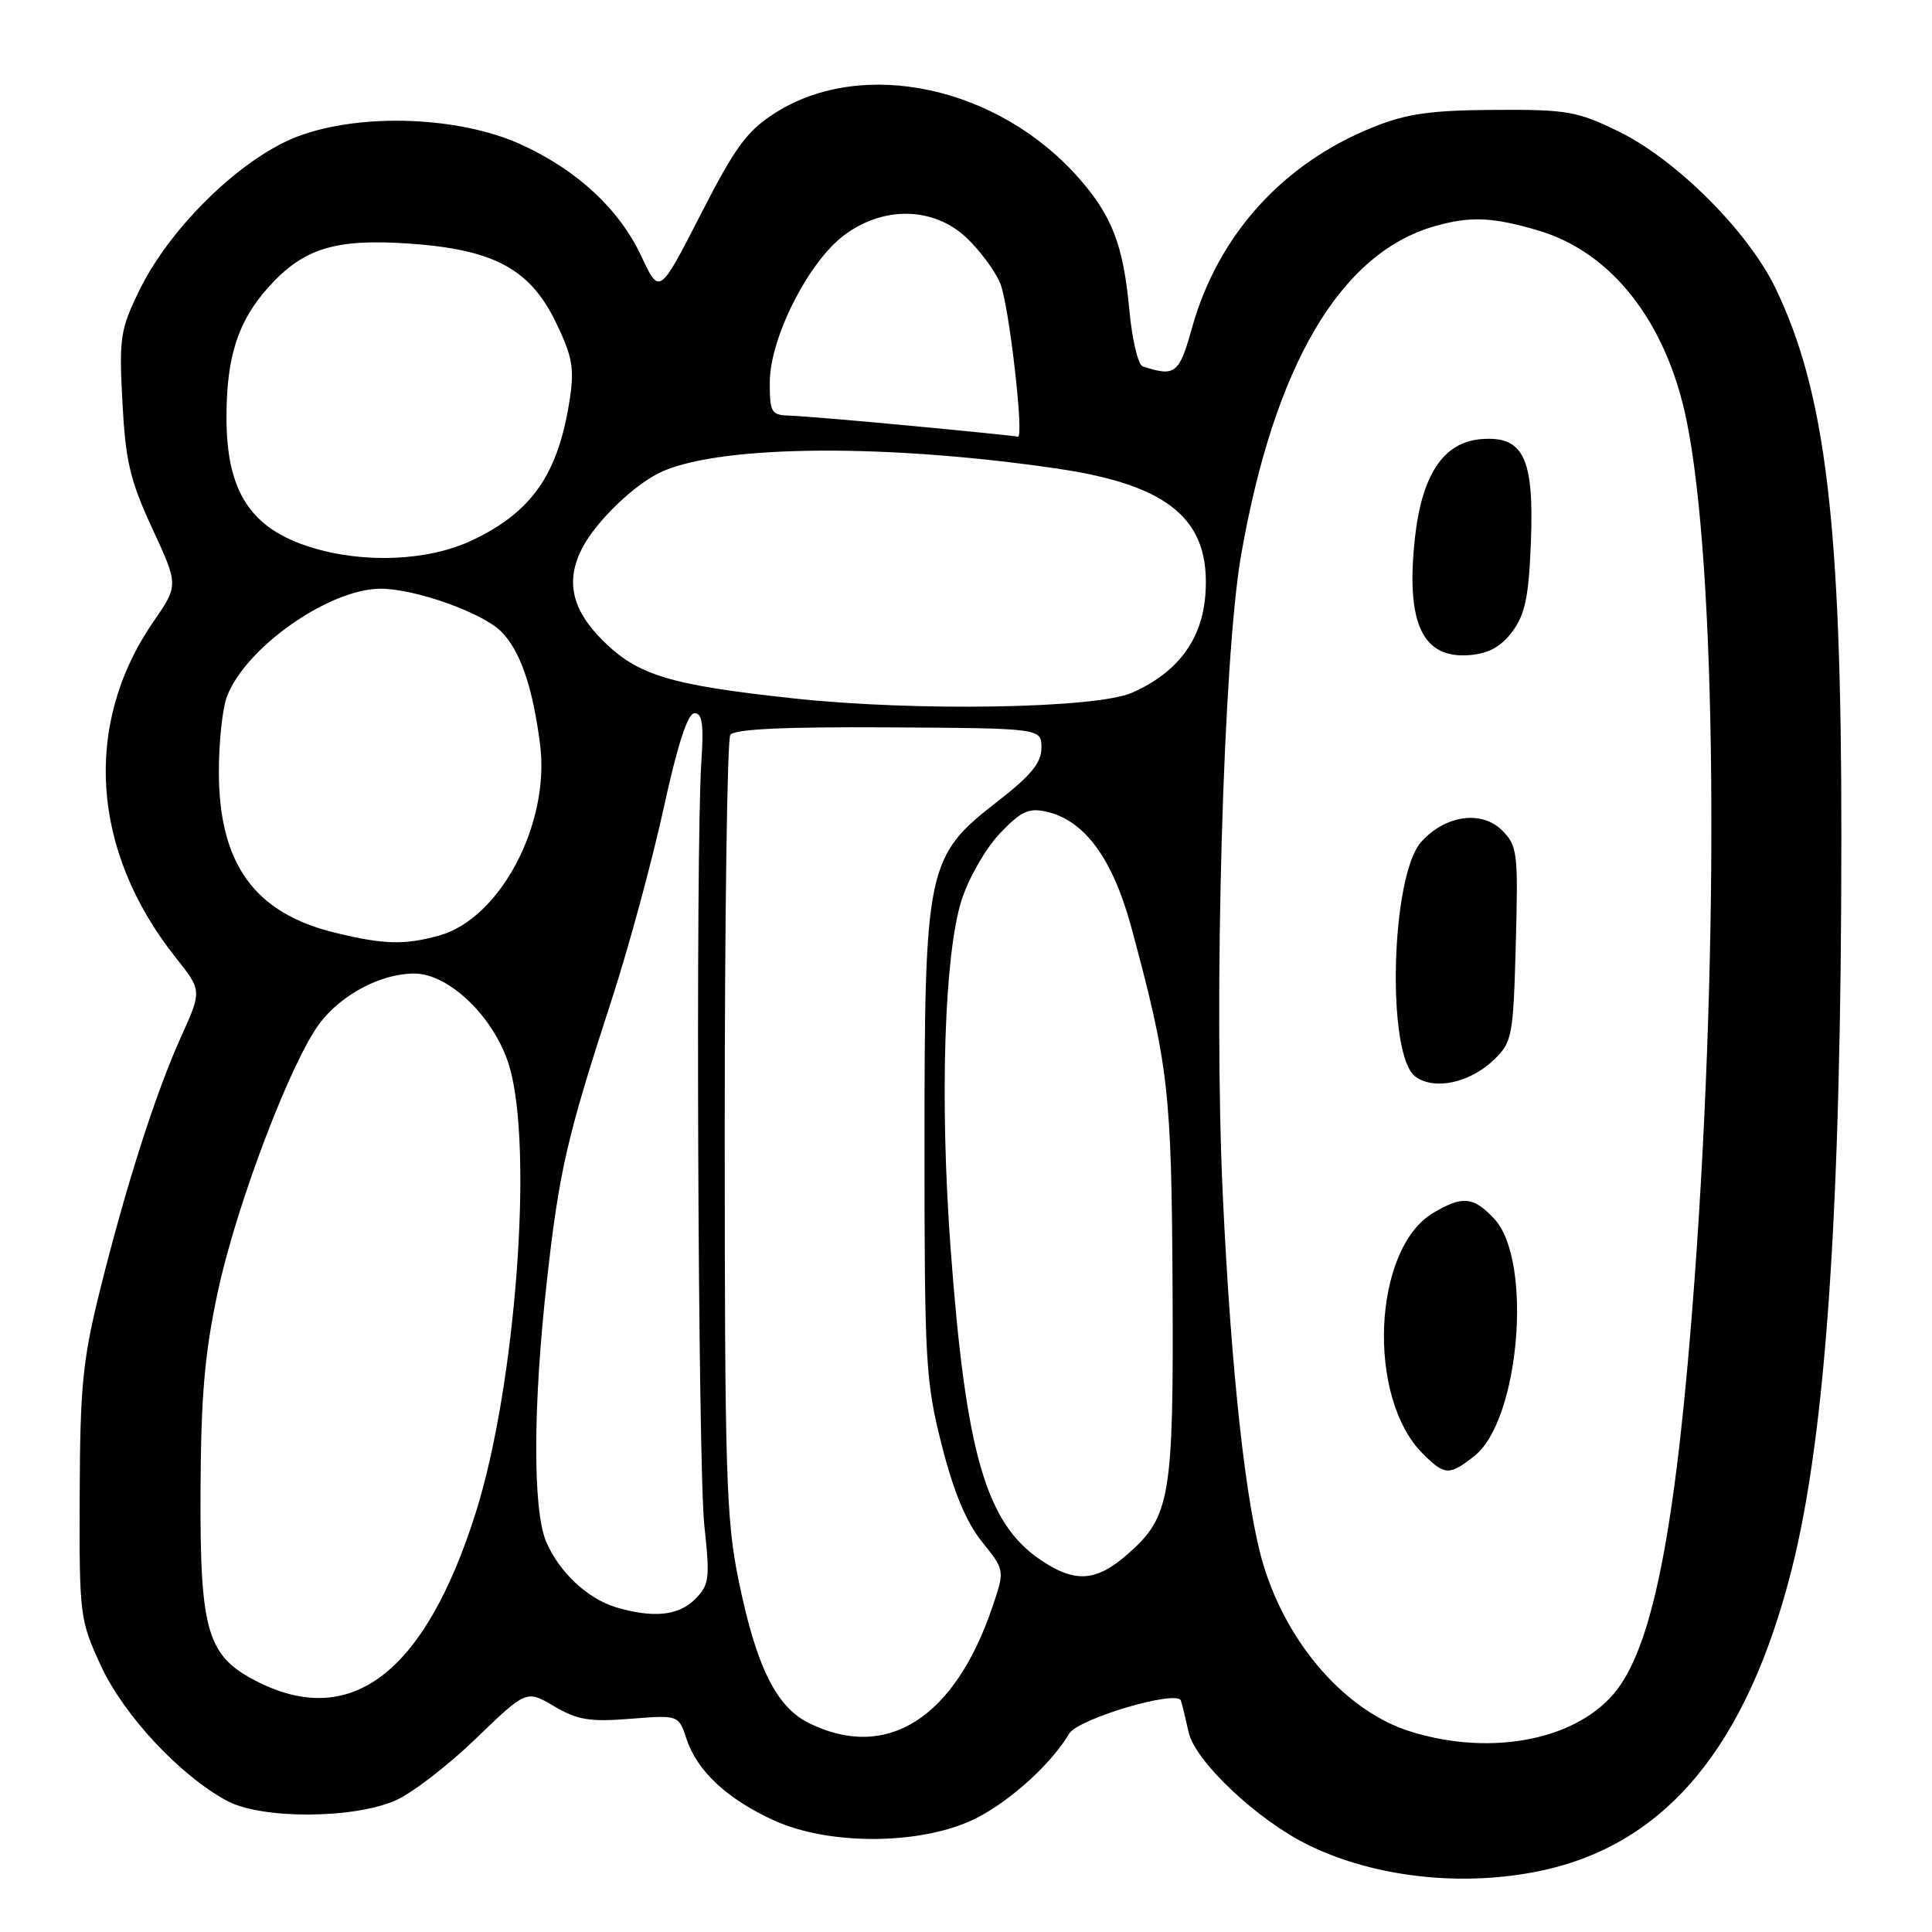<?xml version="1.0" encoding="UTF-8" standalone="no"?>
<!DOCTYPE svg PUBLIC "-//W3C//DTD SVG 1.1//EN" "http://www.w3.org/Graphics/SVG/1.1/DTD/svg11.dtd" >
<svg xmlns="http://www.w3.org/2000/svg" xmlns:xlink="http://www.w3.org/1999/xlink" version="1.1" viewBox="0 0 256 256">
 <g >
 <path fill="currentColor"
d=" M 204.20 247.88 C 220.70 244.38 231.45 231.46 237.40 207.99 C 241.95 190.06 243.99 159.99 243.99 110.71 C 244.00 69.42 241.91 51.99 235.27 38.20 C 231.66 30.69 222.13 21.16 214.50 17.43 C 208.99 14.74 207.65 14.50 198.00 14.56 C 189.61 14.61 186.40 15.06 182.00 16.83 C 169.95 21.65 161.36 31.18 157.93 43.50 C 156.25 49.55 155.70 49.96 151.40 48.54 C 150.80 48.34 150.00 44.96 149.64 41.03 C 148.85 32.50 147.36 28.62 142.97 23.62 C 132.29 11.46 114.35 7.59 102.75 14.94 C 98.98 17.34 97.46 19.40 92.84 28.42 C 87.38 39.08 87.38 39.08 84.99 33.97 C 82.06 27.73 76.57 22.61 69.12 19.18 C 60.95 15.42 47.87 14.92 39.50 18.06 C 32.08 20.84 22.61 30.02 18.50 38.40 C 15.93 43.67 15.77 44.73 16.22 53.28 C 16.63 61.10 17.23 63.65 20.18 70.03 C 23.66 77.55 23.66 77.55 20.32 82.39 C 10.96 95.99 12.07 112.77 23.28 126.88 C 26.76 131.26 26.76 131.26 23.99 137.38 C 20.62 144.85 16.72 157.02 13.24 171.00 C 10.97 180.12 10.61 183.67 10.56 198.00 C 10.50 214.12 10.57 214.64 13.37 220.72 C 16.41 227.29 23.82 235.24 30.06 238.61 C 34.60 241.07 46.82 241.04 52.45 238.55 C 54.62 237.59 59.40 233.91 63.07 230.36 C 69.75 223.92 69.75 223.92 73.43 226.09 C 76.52 227.91 78.15 228.18 83.52 227.75 C 89.92 227.24 89.92 227.24 90.98 230.45 C 92.38 234.67 96.33 238.36 102.50 241.19 C 110.04 244.65 122.60 244.47 129.59 240.80 C 134.14 238.41 139.34 233.64 141.67 229.72 C 142.85 227.73 156.03 223.84 156.48 225.35 C 156.68 225.98 157.13 227.85 157.49 229.50 C 158.34 233.38 166.59 241.16 173.37 244.48 C 182.18 248.79 193.84 250.07 204.20 247.88 Z  M 186.97 229.46 C 178.43 226.83 170.60 217.97 167.39 207.29 C 165.09 199.65 163.13 181.81 162.03 158.44 C 160.79 132.14 162.08 87.07 164.46 73.50 C 168.87 48.37 177.59 33.56 190.08 29.98 C 194.80 28.62 197.79 28.75 203.88 30.56 C 213.60 33.44 220.82 42.71 223.48 55.72 C 227.42 74.95 227.87 124.04 224.54 169.50 C 222.19 201.49 219.19 217.42 214.29 223.86 C 209.26 230.47 197.84 232.82 186.97 229.46 Z  M 195.36 192.93 C 201.37 188.21 203.14 166.98 197.99 161.49 C 195.23 158.55 193.80 158.41 189.92 160.71 C 181.91 165.44 181.04 185.13 188.51 192.60 C 191.43 195.53 192.03 195.55 195.36 192.93 Z  M 198.00 140.38 C 200.37 138.08 200.52 137.28 200.85 125.08 C 201.18 112.96 201.07 112.07 199.03 110.03 C 196.33 107.33 191.54 108.00 188.34 111.53 C 184.28 115.99 183.68 139.83 187.55 142.66 C 190.09 144.51 194.80 143.48 198.00 140.38 Z  M 200.40 83.68 C 202.08 81.42 202.57 79.07 202.85 71.91 C 203.29 60.64 201.88 57.72 196.22 58.19 C 191.24 58.61 188.38 62.94 187.47 71.42 C 186.27 82.64 188.50 87.34 194.78 86.80 C 197.27 86.59 198.92 85.67 200.40 83.68 Z  M 107.19 228.32 C 102.87 226.19 100.23 220.88 97.90 209.56 C 96.21 201.40 96.03 195.43 96.03 149.50 C 96.03 121.45 96.36 98.00 96.77 97.38 C 97.27 96.61 103.78 96.30 117.75 96.38 C 137.99 96.50 137.99 96.50 138.00 99.09 C 138.00 101.07 136.61 102.76 132.11 106.25 C 122.79 113.49 122.50 114.87 122.50 152.00 C 122.50 180.49 122.65 183.09 124.79 191.50 C 126.36 197.68 128.03 201.69 130.11 204.28 C 133.14 208.06 133.14 208.06 131.55 212.78 C 126.55 227.66 117.53 233.42 107.19 228.32 Z  M 34.33 222.94 C 27.44 219.53 26.49 216.39 26.57 197.50 C 26.63 184.95 27.12 179.26 28.87 171.13 C 31.34 159.59 38.58 140.56 42.40 135.54 C 45.31 131.73 50.52 129.00 54.90 129.00 C 59.54 129.00 65.60 134.91 67.49 141.29 C 70.71 152.12 68.32 183.79 63.02 200.50 C 56.36 221.49 46.70 229.06 34.33 222.94 Z  M 81.62 212.97 C 77.85 211.84 74.08 208.30 72.37 204.28 C 70.57 200.06 70.62 186.06 72.49 169.50 C 74.11 155.07 75.13 150.65 81.06 132.44 C 83.30 125.55 86.38 114.20 87.91 107.21 C 89.78 98.64 91.13 94.50 92.03 94.50 C 93.06 94.50 93.27 96.02 92.93 101.00 C 92.16 112.61 92.48 194.28 93.33 202.17 C 94.09 209.22 93.99 210.01 92.08 211.92 C 89.90 214.10 86.53 214.43 81.62 212.97 Z  M 137.90 206.71 C 130.63 201.81 127.96 192.57 125.95 165.28 C 124.51 145.76 125.12 126.52 127.41 119.29 C 128.31 116.43 130.57 112.47 132.43 110.50 C 135.27 107.50 136.28 107.02 138.66 107.55 C 143.71 108.69 147.45 113.78 149.91 122.89 C 154.86 141.22 155.23 144.50 155.37 170.50 C 155.52 198.44 155.09 200.96 149.40 205.95 C 145.25 209.59 142.45 209.78 137.90 206.71 Z  M 44.40 123.59 C 33.72 121.00 29.00 114.46 29.00 102.25 C 29.00 98.33 29.48 93.86 30.06 92.32 C 32.51 85.82 43.59 78.03 50.41 78.01 C 54.94 77.99 63.89 81.17 66.40 83.67 C 68.92 86.20 70.57 90.95 71.56 98.61 C 72.92 109.12 66.28 121.72 58.20 123.96 C 53.60 125.24 50.88 125.17 44.40 123.59 Z  M 105.14 92.54 C 88.69 90.76 84.47 89.47 79.82 84.82 C 75.76 80.76 74.92 76.98 77.12 72.68 C 79.03 68.96 84.34 63.91 87.94 62.39 C 96.12 58.94 117.68 58.81 140.00 62.08 C 155.00 64.27 160.45 68.89 159.72 78.77 C 159.28 84.79 156.03 89.13 150.00 91.79 C 145.24 93.89 121.29 94.29 105.14 92.54 Z  M 41.17 72.51 C 33.18 70.02 30.00 65.11 30.01 55.28 C 30.01 47.24 31.55 42.50 35.63 37.99 C 40.23 32.90 44.42 31.61 54.15 32.27 C 65.35 33.04 70.16 35.59 73.58 42.56 C 75.81 47.13 76.12 48.74 75.52 52.74 C 74.02 62.77 70.53 67.84 62.50 71.62 C 56.73 74.34 48.17 74.70 41.17 72.51 Z  M 121.00 56.45 C 113.58 55.74 106.26 55.13 104.75 55.08 C 102.18 55.01 102.00 54.71 102.00 50.66 C 102.00 44.87 107.04 34.83 111.76 31.24 C 116.97 27.26 123.67 27.37 128.06 31.50 C 129.81 33.15 131.82 35.85 132.52 37.50 C 133.68 40.22 135.75 58.19 134.87 57.86 C 134.67 57.79 128.43 57.15 121.00 56.45 Z "/>
</g>
</svg>
